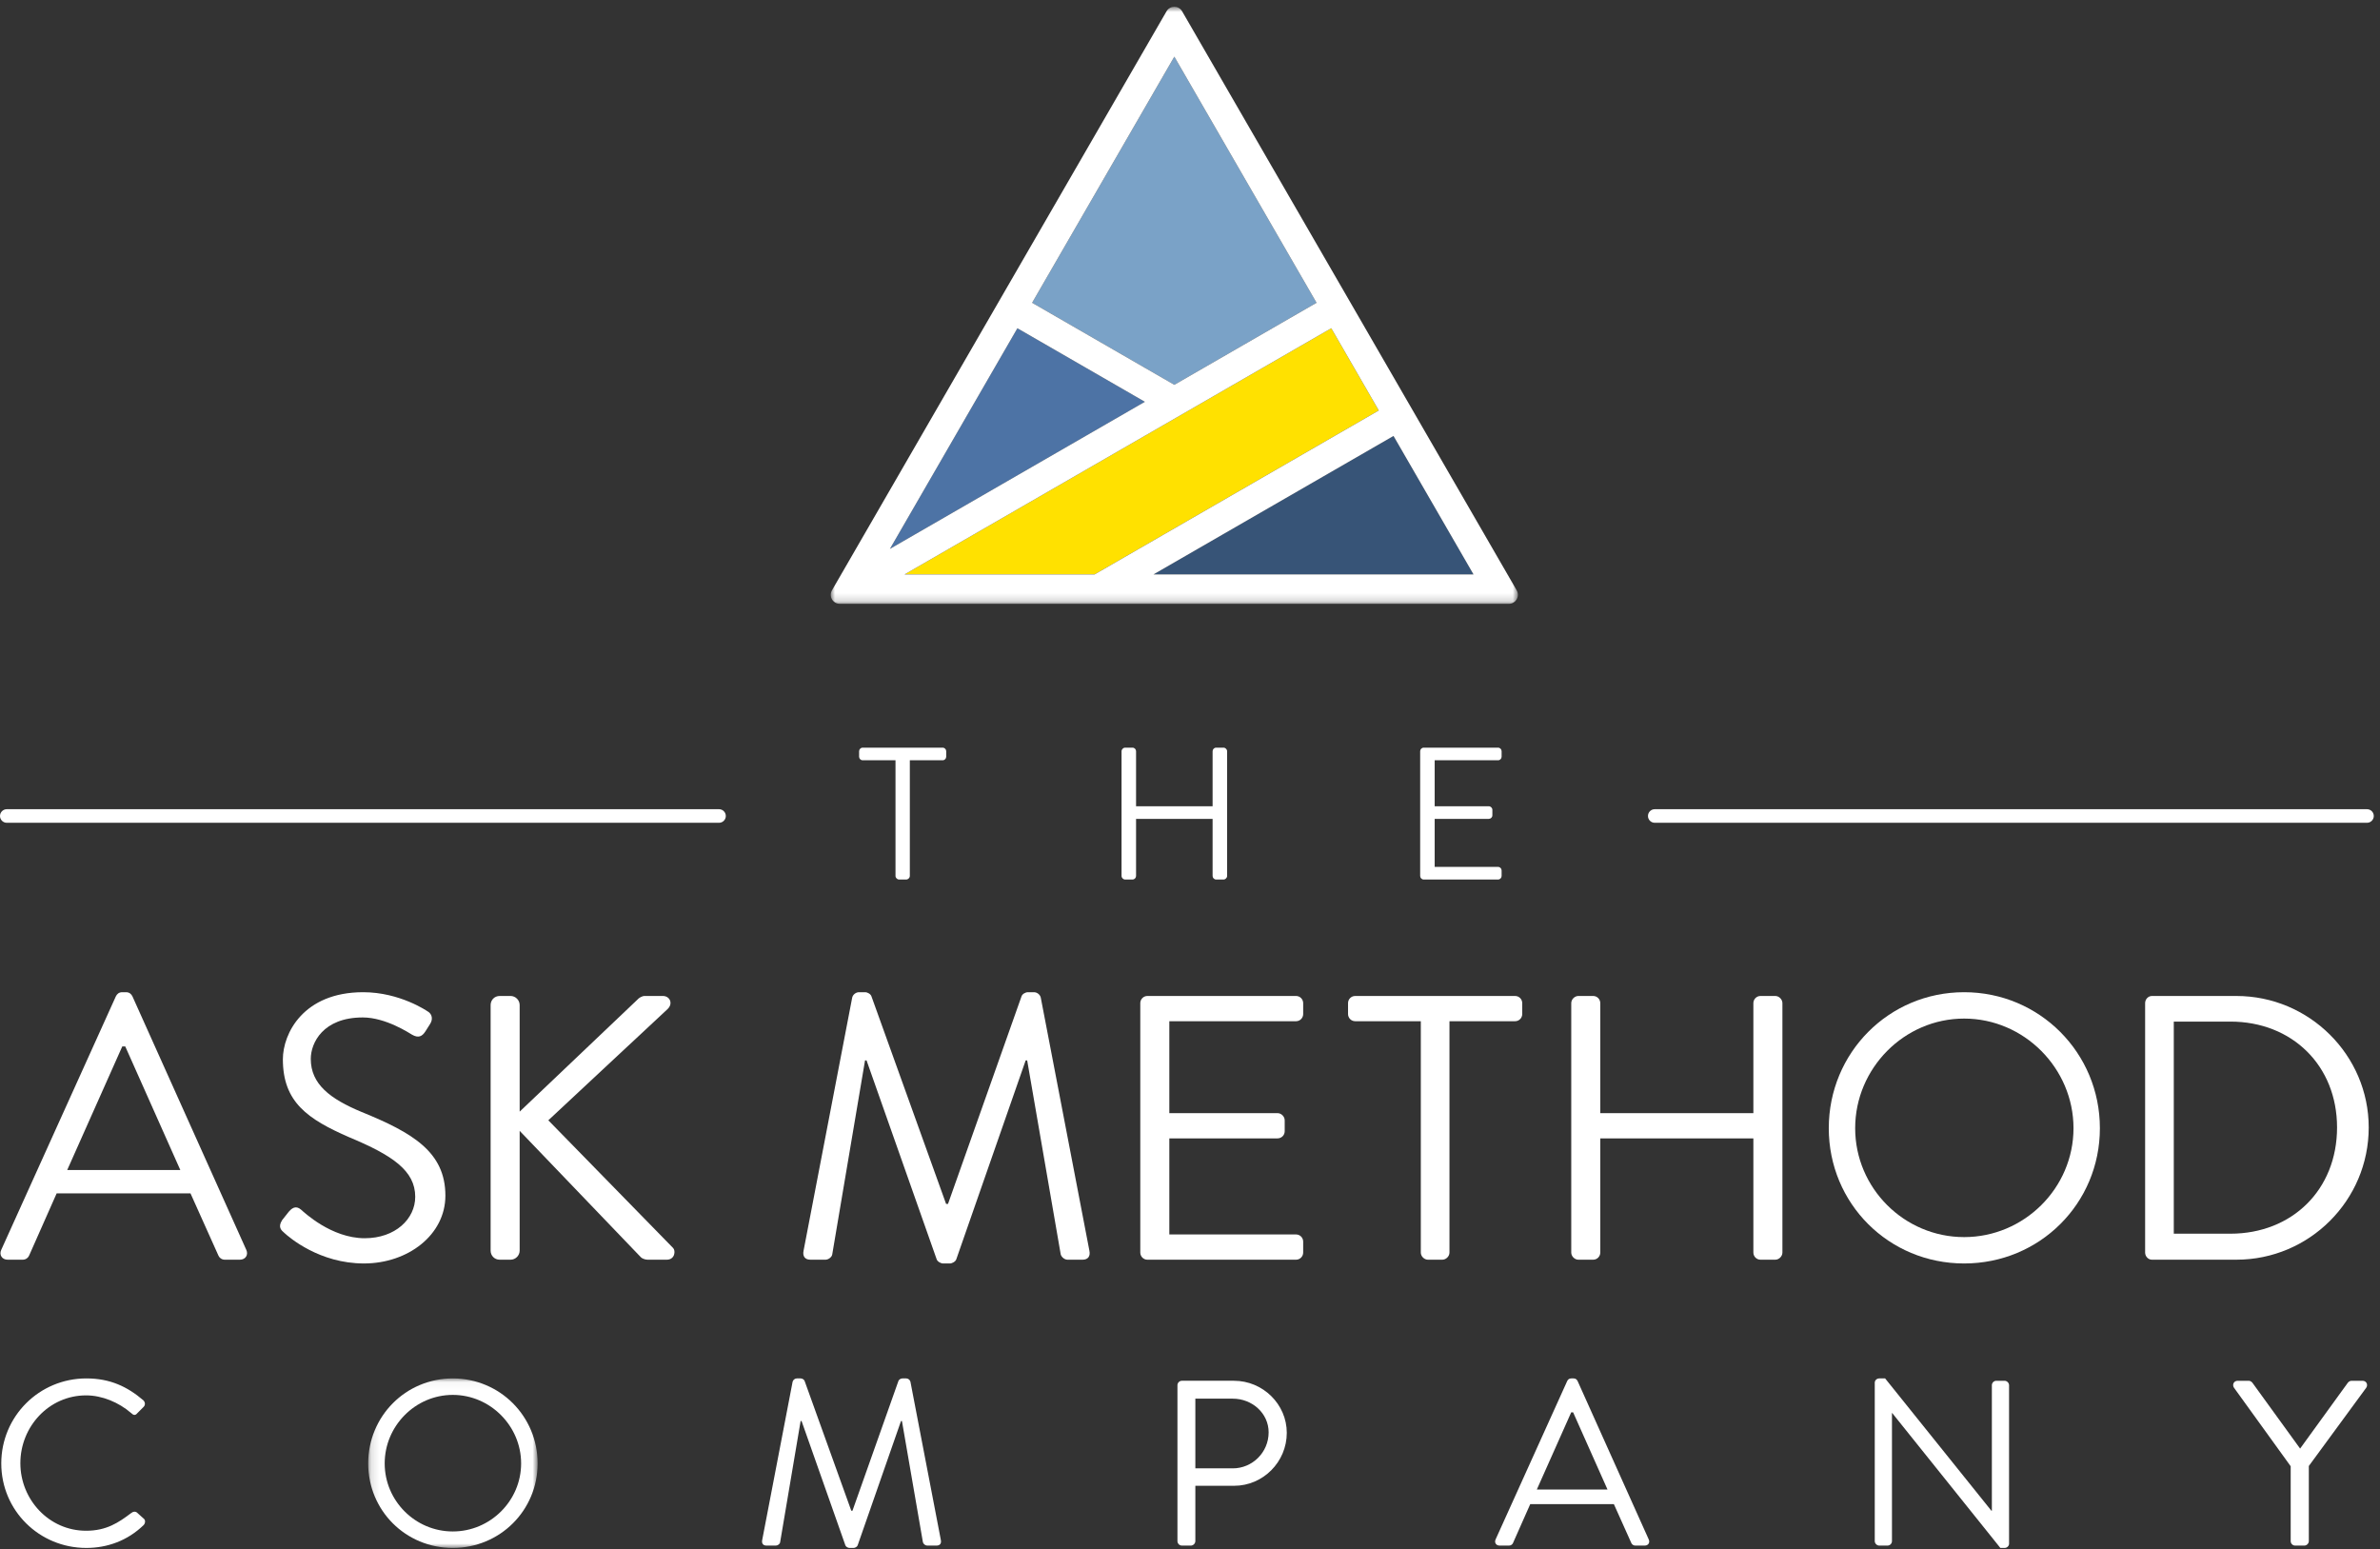 <?xml version="1.0" encoding="UTF-8"?>
<svg width="295px" height="192px" viewBox="0 0 295 192" version="1.1" xmlns="http://www.w3.org/2000/svg" xmlns:xlink="http://www.w3.org/1999/xlink">
    <rect x="0" y="0" width="295" height="192" fill="#333333" stroke="none"/>
    <defs>
        <polygon id="path-1" points="0.124 21.053 21.124 21.053 21.124 0.042 0.124 0.042 0.124 21.053"></polygon>
        <polygon id="path-3" points="86.145 0.842 0.971 0.842 0.971 74.835 86.145 74.835 86.145 0.842"></polygon>
    </defs>
    <g id="LMS-Styles" stroke="none" stroke-width="1" fill="none" fill-rule="evenodd">
        <g id="Login---Desktop-1A" transform="translate(-493, -72)">
            <g id="Page-1" transform="translate(493, 72)">
                <path d="M22.351,145.016 C20.061,139.926 17.817,134.789 15.527,129.7 L15.154,129.7 L8.33,145.016 L22.351,145.016 Z M0.151,154.915 L14.359,123.49 C14.499,123.209 14.733,122.976 15.154,122.976 L15.621,122.976 C16.042,122.976 16.276,123.209 16.416,123.49 L30.53,154.915 C30.811,155.523 30.437,156.129 29.735,156.129 L27.866,156.129 C27.445,156.129 27.165,155.85 27.072,155.615 L23.613,147.911 L7.021,147.911 L3.609,155.615 C3.517,155.85 3.236,156.129 2.815,156.129 L0.946,156.129 C0.245,156.129 -0.13,155.523 0.151,154.915 L0.151,154.915 Z" id="Fill-1" fill="#FFFFFF"></path>
                <path d="M34.969,151.226 C35.202,150.946 35.437,150.619 35.67,150.339 C36.137,149.732 36.651,149.359 37.306,149.919 C37.633,150.199 41.045,153.468 45.205,153.468 C48.99,153.468 51.467,151.086 51.467,148.331 C51.467,145.109 48.663,143.194 43.288,140.954 C38.147,138.712 35.062,136.611 35.062,131.288 C35.062,128.112 37.586,122.976 45.017,122.976 C49.598,122.976 53.009,125.357 53.009,125.357 C53.29,125.498 53.851,126.058 53.29,126.945 C53.103,127.226 52.916,127.552 52.729,127.832 C52.308,128.486 51.841,128.672 51.094,128.252 C50.766,128.066 47.822,126.104 44.97,126.104 C40.017,126.104 38.521,129.279 38.521,131.241 C38.521,134.369 40.904,136.191 44.83,137.824 C51.14,140.393 55.206,142.774 55.206,148.191 C55.206,153.048 50.579,156.596 45.111,156.596 C39.596,156.596 35.857,153.375 35.25,152.814 C34.875,152.487 34.408,152.114 34.969,151.226" id="Fill-3" fill="#FFFFFF"></path>
                <path d="M60.813,124.564 C60.813,123.956 61.28,123.443 61.935,123.443 L63.29,123.443 C63.898,123.443 64.412,123.956 64.412,124.564 L64.412,137.778 L78.994,123.91 C79.181,123.676 79.601,123.443 79.882,123.443 L82.172,123.443 C83.013,123.443 83.481,124.377 82.733,125.077 L67.964,138.852 L83.434,154.682 C83.761,155.009 83.667,156.129 82.639,156.129 L80.255,156.129 C79.928,156.129 79.508,155.943 79.414,155.802 L64.412,140.16 L64.412,155.009 C64.412,155.616 63.898,156.129 63.29,156.129 L61.935,156.129 C61.28,156.129 60.813,155.616 60.813,155.009 L60.813,124.564 Z" id="Fill-5" fill="#FFFFFF"></path>
                <path d="M105.632,123.63 C105.726,123.256 106.099,122.976 106.473,122.976 L107.221,122.976 C107.548,122.976 107.922,123.209 108.016,123.489 L117.269,149.219 L117.503,149.219 L126.617,123.489 C126.71,123.209 127.084,122.976 127.411,122.976 L128.159,122.976 C128.533,122.976 128.907,123.256 129,123.63 L135.029,155.009 C135.17,155.663 134.889,156.129 134.188,156.129 L132.319,156.129 C131.944,156.129 131.571,155.802 131.477,155.476 L127.318,131.428 L127.131,131.428 L118.531,156.083 C118.438,156.363 118.017,156.597 117.737,156.597 L116.896,156.597 C116.615,156.597 116.195,156.363 116.101,156.083 L107.408,131.428 L107.221,131.428 L103.155,155.476 C103.108,155.802 102.688,156.129 102.314,156.129 L100.444,156.129 C99.743,156.129 99.462,155.663 99.603,155.009 L105.632,123.63 Z" id="Fill-7" fill="#FFFFFF"></path>
                <path d="M141.338,124.33 C141.338,123.863 141.712,123.442 142.225,123.442 L160.64,123.442 C161.154,123.442 161.528,123.863 161.528,124.33 L161.528,125.684 C161.528,126.151 161.154,126.572 160.64,126.572 L144.937,126.572 L144.937,137.965 L158.35,137.965 C158.818,137.965 159.238,138.385 159.238,138.852 L159.238,140.206 C159.238,140.72 158.818,141.094 158.35,141.094 L144.937,141.094 L144.937,153 L160.64,153 C161.154,153 161.528,153.421 161.528,153.888 L161.528,155.242 C161.528,155.709 161.154,156.13 160.64,156.13 L142.225,156.13 C141.712,156.13 141.338,155.709 141.338,155.242 L141.338,124.33 Z" id="Fill-9" fill="#FFFFFF"></path>
                <path d="M176.109,126.571 L167.977,126.571 C167.463,126.571 167.089,126.151 167.089,125.684 L167.089,124.33 C167.089,123.863 167.463,123.443 167.977,123.443 L187.793,123.443 C188.308,123.443 188.681,123.863 188.681,124.33 L188.681,125.684 C188.681,126.151 188.308,126.571 187.793,126.571 L179.661,126.571 L179.661,155.242 C179.661,155.709 179.24,156.129 178.773,156.129 L176.997,156.129 C176.53,156.129 176.109,155.709 176.109,155.242 L176.109,126.571 Z" id="Fill-11" fill="#FFFFFF"></path>
                <path d="M194.756,124.33 C194.756,123.863 195.177,123.442 195.644,123.442 L197.467,123.442 C197.981,123.442 198.355,123.863 198.355,124.33 L198.355,137.965 L217.33,137.965 L217.33,124.33 C217.33,123.863 217.704,123.442 218.218,123.442 L220.041,123.442 C220.508,123.442 220.929,123.863 220.929,124.33 L220.929,155.242 C220.929,155.709 220.508,156.13 220.041,156.13 L218.218,156.13 C217.704,156.13 217.33,155.709 217.33,155.242 L217.33,141.094 L198.355,141.094 L198.355,155.242 C198.355,155.709 197.981,156.13 197.467,156.13 L195.644,156.13 C195.177,156.13 194.756,155.709 194.756,155.242 L194.756,124.33 Z" id="Fill-13" fill="#FFFFFF"></path>
                <path d="M243.455,153.328 C250.886,153.328 257.009,147.258 257.009,139.833 C257.009,132.408 250.886,126.245 243.455,126.245 C236.023,126.245 229.948,132.408 229.948,139.833 C229.948,147.258 236.023,153.328 243.455,153.328 M243.455,122.976 C252.802,122.976 260.28,130.494 260.28,139.833 C260.28,149.172 252.802,156.597 243.455,156.597 C234.108,156.597 226.676,149.172 226.676,139.833 C226.676,130.494 234.108,122.976 243.455,122.976" id="Fill-15" fill="#FFFFFF"></path>
                <path d="M276.45,152.907 C284.115,152.907 289.677,147.444 289.677,139.739 C289.677,132.081 284.115,126.618 276.45,126.618 L269.44,126.618 L269.44,152.907 L276.45,152.907 Z M265.887,124.33 C265.887,123.863 266.261,123.443 266.728,123.443 L277.198,123.443 C286.218,123.443 293.602,130.774 293.602,139.739 C293.602,148.799 286.218,156.129 277.198,156.129 L266.728,156.129 C266.261,156.129 265.887,155.709 265.887,155.242 L265.887,124.33 Z" id="Fill-17" fill="#FFFFFF"></path>
                <path d="M10.703,170.844 C13.653,170.844 15.785,171.865 17.771,173.558 C18.004,173.791 18.034,174.141 17.799,174.375 L17.011,175.163 C16.778,175.454 16.544,175.425 16.252,175.133 C14.733,173.82 12.66,172.945 10.673,172.945 C6.058,172.945 2.524,176.826 2.524,181.349 C2.524,185.843 6.058,189.724 10.673,189.724 C13.214,189.724 14.704,188.703 16.252,187.535 C16.544,187.302 16.778,187.331 16.953,187.447 L17.829,188.236 C18.062,188.411 18.004,188.819 17.799,189.024 C15.814,190.95 13.302,191.854 10.703,191.854 C4.861,191.854 0.158,187.214 0.158,181.378 C0.158,175.542 4.861,170.844 10.703,170.844" id="Fill-19" fill="#FFFFFF"></path>
                <g id="Group-23" transform="translate(45.514, 170.802)">
                    <mask id="mask-2" fill="white">
                        <use xlink:href="#path-1"></use>
                    </mask>
                    <g id="Clip-22"></g>
                    <path d="M10.609,19.01 C15.253,19.01 19.079,15.216 19.079,10.576 C19.079,5.937 15.253,2.084 10.609,2.084 C5.965,2.084 2.168,5.937 2.168,10.576 C2.168,15.216 5.965,19.01 10.609,19.01 M10.609,0.042 C16.45,0.042 21.124,4.74 21.124,10.576 C21.124,16.413 16.45,21.053 10.609,21.053 C4.767,21.053 0.124,16.413 0.124,10.576 C0.124,4.74 4.767,0.042 10.609,0.042" id="Fill-21" fill="#FFFFFF" mask="url(#mask-2)"></path>
                </g>
                <g id="Group-26" transform="translate(94, 170.696)" fill="#FFFFFF">
                    <path d="M4.244,0.556 C4.302,0.323 4.537,0.147 4.77,0.147 L5.237,0.147 C5.442,0.147 5.675,0.293 5.733,0.468 L11.517,16.547 L11.663,16.547 L17.358,0.468 C17.416,0.293 17.651,0.147 17.855,0.147 L18.322,0.147 C18.556,0.147 18.789,0.323 18.847,0.556 L22.616,20.166 C22.704,20.574 22.528,20.866 22.09,20.866 L20.922,20.866 C20.688,20.866 20.454,20.662 20.396,20.457 L17.796,5.429 L17.679,5.429 L12.305,20.837 C12.247,21.012 11.984,21.158 11.809,21.158 L11.283,21.158 C11.108,21.158 10.845,21.012 10.786,20.837 L5.354,5.429 L5.237,5.429 L2.697,20.457 C2.667,20.662 2.404,20.866 2.171,20.866 L1.002,20.866 C0.564,20.866 0.389,20.574 0.477,20.166 L4.244,0.556 Z" id="Fill-24"></path>
                </g>
                <path d="M152.808,181.991 C155.203,181.991 157.247,180.035 157.247,177.526 C157.247,175.163 155.203,173.353 152.808,173.353 L148.163,173.353 L148.163,181.991 L152.808,181.991 Z M145.944,171.69 C145.944,171.398 146.178,171.135 146.499,171.135 L152.953,171.135 C156.546,171.135 159.496,174.054 159.496,177.585 C159.496,181.203 156.546,184.15 152.983,184.15 L148.163,184.15 L148.163,191.008 C148.163,191.299 147.9,191.562 147.609,191.562 L146.499,191.562 C146.178,191.562 145.944,191.299 145.944,191.008 L145.944,171.69 Z" id="Fill-27" fill="#FFFFFF"></path>
                <path d="M199.251,184.617 C197.819,181.436 196.418,178.226 194.987,175.046 L194.752,175.046 L190.488,184.617 L199.251,184.617 Z M185.377,190.804 L194.256,171.164 C194.344,170.989 194.49,170.844 194.752,170.844 L195.045,170.844 C195.308,170.844 195.454,170.989 195.541,171.164 L204.362,190.804 C204.537,191.183 204.304,191.563 203.865,191.563 L202.697,191.563 C202.434,191.563 202.259,191.388 202.201,191.241 L200.04,186.427 L189.671,186.427 L187.538,191.241 C187.48,191.388 187.305,191.563 187.042,191.563 L185.874,191.563 C185.435,191.563 185.202,191.183 185.377,190.804 L185.377,190.804 Z" id="Fill-29" fill="#FFFFFF"></path>
                <path d="M232.375,171.369 C232.375,171.077 232.638,170.844 232.93,170.844 L233.661,170.844 L246.833,187.244 L246.891,187.244 L246.891,171.69 C246.891,171.399 247.125,171.136 247.446,171.136 L248.469,171.136 C248.76,171.136 249.023,171.399 249.023,171.69 L249.023,191.329 C249.023,191.621 248.76,191.854 248.469,191.854 L247.943,191.854 L234.536,175.133 L234.508,175.133 L234.508,191.008 C234.508,191.299 234.273,191.563 233.952,191.563 L232.93,191.563 C232.638,191.563 232.375,191.299 232.375,191.008 L232.375,171.369 Z" id="Fill-31" fill="#FFFFFF"></path>
                <path d="M283.93,181.729 L276.891,171.982 C276.657,171.602 276.891,171.136 277.358,171.136 L278.731,171.136 C278.935,171.136 279.11,171.281 279.198,171.398 L285.098,179.54 L290.998,171.398 C291.086,171.281 291.261,171.136 291.465,171.136 L292.838,171.136 C293.306,171.136 293.539,171.602 293.306,171.982 L286.178,181.699 L286.178,191.009 C286.178,191.3 285.915,191.563 285.624,191.563 L284.484,191.563 C284.163,191.563 283.93,191.3 283.93,191.009 L283.93,181.729 Z" id="Fill-33" fill="#FFFFFF"></path>
                <path d="M110.997,94.23 L106.931,94.23 C106.674,94.23 106.486,94.02 106.486,93.788 L106.486,93.11 C106.486,92.876 106.674,92.667 106.931,92.667 L116.838,92.667 C117.096,92.667 117.283,92.876 117.283,93.11 L117.283,93.788 C117.283,94.02 117.096,94.23 116.838,94.23 L112.773,94.23 L112.773,108.566 C112.773,108.8 112.563,109.009 112.328,109.009 L111.441,109.009 C111.207,109.009 110.997,108.8 110.997,108.566 L110.997,94.23 Z" id="Fill-35" fill="#FFFFFF"></path>
                <path d="M139.015,93.11 C139.015,92.877 139.225,92.666 139.459,92.666 L140.37,92.666 C140.627,92.666 140.814,92.877 140.814,93.11 L140.814,99.928 L150.301,99.928 L150.301,93.11 C150.301,92.877 150.488,92.666 150.746,92.666 L151.657,92.666 C151.891,92.666 152.101,92.877 152.101,93.11 L152.101,108.566 C152.101,108.799 151.891,109.01 151.657,109.01 L150.746,109.01 C150.488,109.01 150.301,108.799 150.301,108.566 L150.301,101.492 L140.814,101.492 L140.814,108.566 C140.814,108.799 140.627,109.01 140.37,109.01 L139.459,109.01 C139.225,109.01 139.015,108.799 139.015,108.566 L139.015,93.11 Z" id="Fill-37" fill="#FFFFFF"></path>
                <path d="M176.029,93.11 C176.029,92.877 176.216,92.666 176.473,92.666 L185.68,92.666 C185.938,92.666 186.124,92.877 186.124,93.11 L186.124,93.787 C186.124,94.02 185.938,94.231 185.68,94.231 L177.828,94.231 L177.828,99.928 L184.535,99.928 C184.769,99.928 184.979,100.137 184.979,100.372 L184.979,101.049 C184.979,101.305 184.769,101.492 184.535,101.492 L177.828,101.492 L177.828,107.445 L185.68,107.445 C185.938,107.445 186.124,107.656 186.124,107.889 L186.124,108.566 C186.124,108.799 185.938,109.01 185.68,109.01 L176.473,109.01 C176.216,109.01 176.029,108.799 176.029,108.566 L176.029,93.11 Z" id="Fill-39" fill="#FFFFFF"></path>
                <path d="M89.121,101.978 L0.843,101.978 C0.378,101.978 0,101.601 0,101.136 C0,100.671 0.378,100.294 0.843,100.294 L89.121,100.294 C89.586,100.294 89.964,100.671 89.964,101.136 C89.964,101.601 89.586,101.978 89.121,101.978" id="Fill-41" fill="#FFFFFF"></path>
                <path d="M293.387,101.978 L205.108,101.978 C204.643,101.978 204.266,101.601 204.266,101.136 C204.266,100.671 204.643,100.294 205.108,100.294 L293.387,100.294 C293.852,100.294 294.23,100.671 294.23,101.136 C294.23,101.601 293.852,101.978 293.387,101.978" id="Fill-43" fill="#FFFFFF"></path>
                <g id="Group-55" transform="translate(102.829, 0.696)"></g>
                <g id="Group" transform="translate(102, 0)">
                    <polygon id="Fill-45" fill="#7AA2C7" points="43.558 7.021 25.93 37.526 43.558 47.695 61.185 37.526"></polygon>
                    <polygon id="Fill-47" fill="#4D73A5" points="24.105 40.684 8.302 68.033 11.365 66.265 39.909 49.799"></polygon>
                    <polygon id="Fill-49" fill="#FFE100" points="10.126 71.189 33.682 71.189 68.899 50.874 63.01 40.684 54.554 45.562"></polygon>
                    <polygon id="Fill-51" fill="#375477" points="70.723 54.033 40.98 71.19 80.638 71.19"></polygon>
                    <mask id="mask-4" fill="white">
                        <use xlink:href="#path-3"></use>
                    </mask>
                    <g id="Clip-54"></g>
                    <path d="M54.554,45.562 L63.01,40.684 L68.899,50.874 L33.682,71.19 L10.126,71.19 L54.554,45.562 Z M24.105,40.684 L39.909,49.799 L11.365,66.265 L8.302,68.033 L24.105,40.684 Z M61.185,37.527 L43.558,47.695 L25.93,37.527 L43.558,7.021 L61.185,37.527 Z M70.724,54.033 L80.638,71.19 L40.98,71.19 L70.724,54.033 Z M72.06,49.052 L64.347,35.703 L64.346,35.703 L44.522,1.398 C44.094,0.657 43.022,0.657 42.593,1.398 L22.769,35.703 L22.769,35.703 L1.982,71.678 L1.121,73.167 C0.693,73.909 1.228,74.835 2.086,74.835 L3.806,74.835 L27.361,74.835 L34.66,74.835 L85.029,74.835 C85.887,74.835 86.423,73.909 85.994,73.167 L72.06,49.052 Z" id="Fill-53" fill="#FFFFFF" mask="url(#mask-4)"></path>
                </g>
            </g>
        </g>
    </g>
</svg>